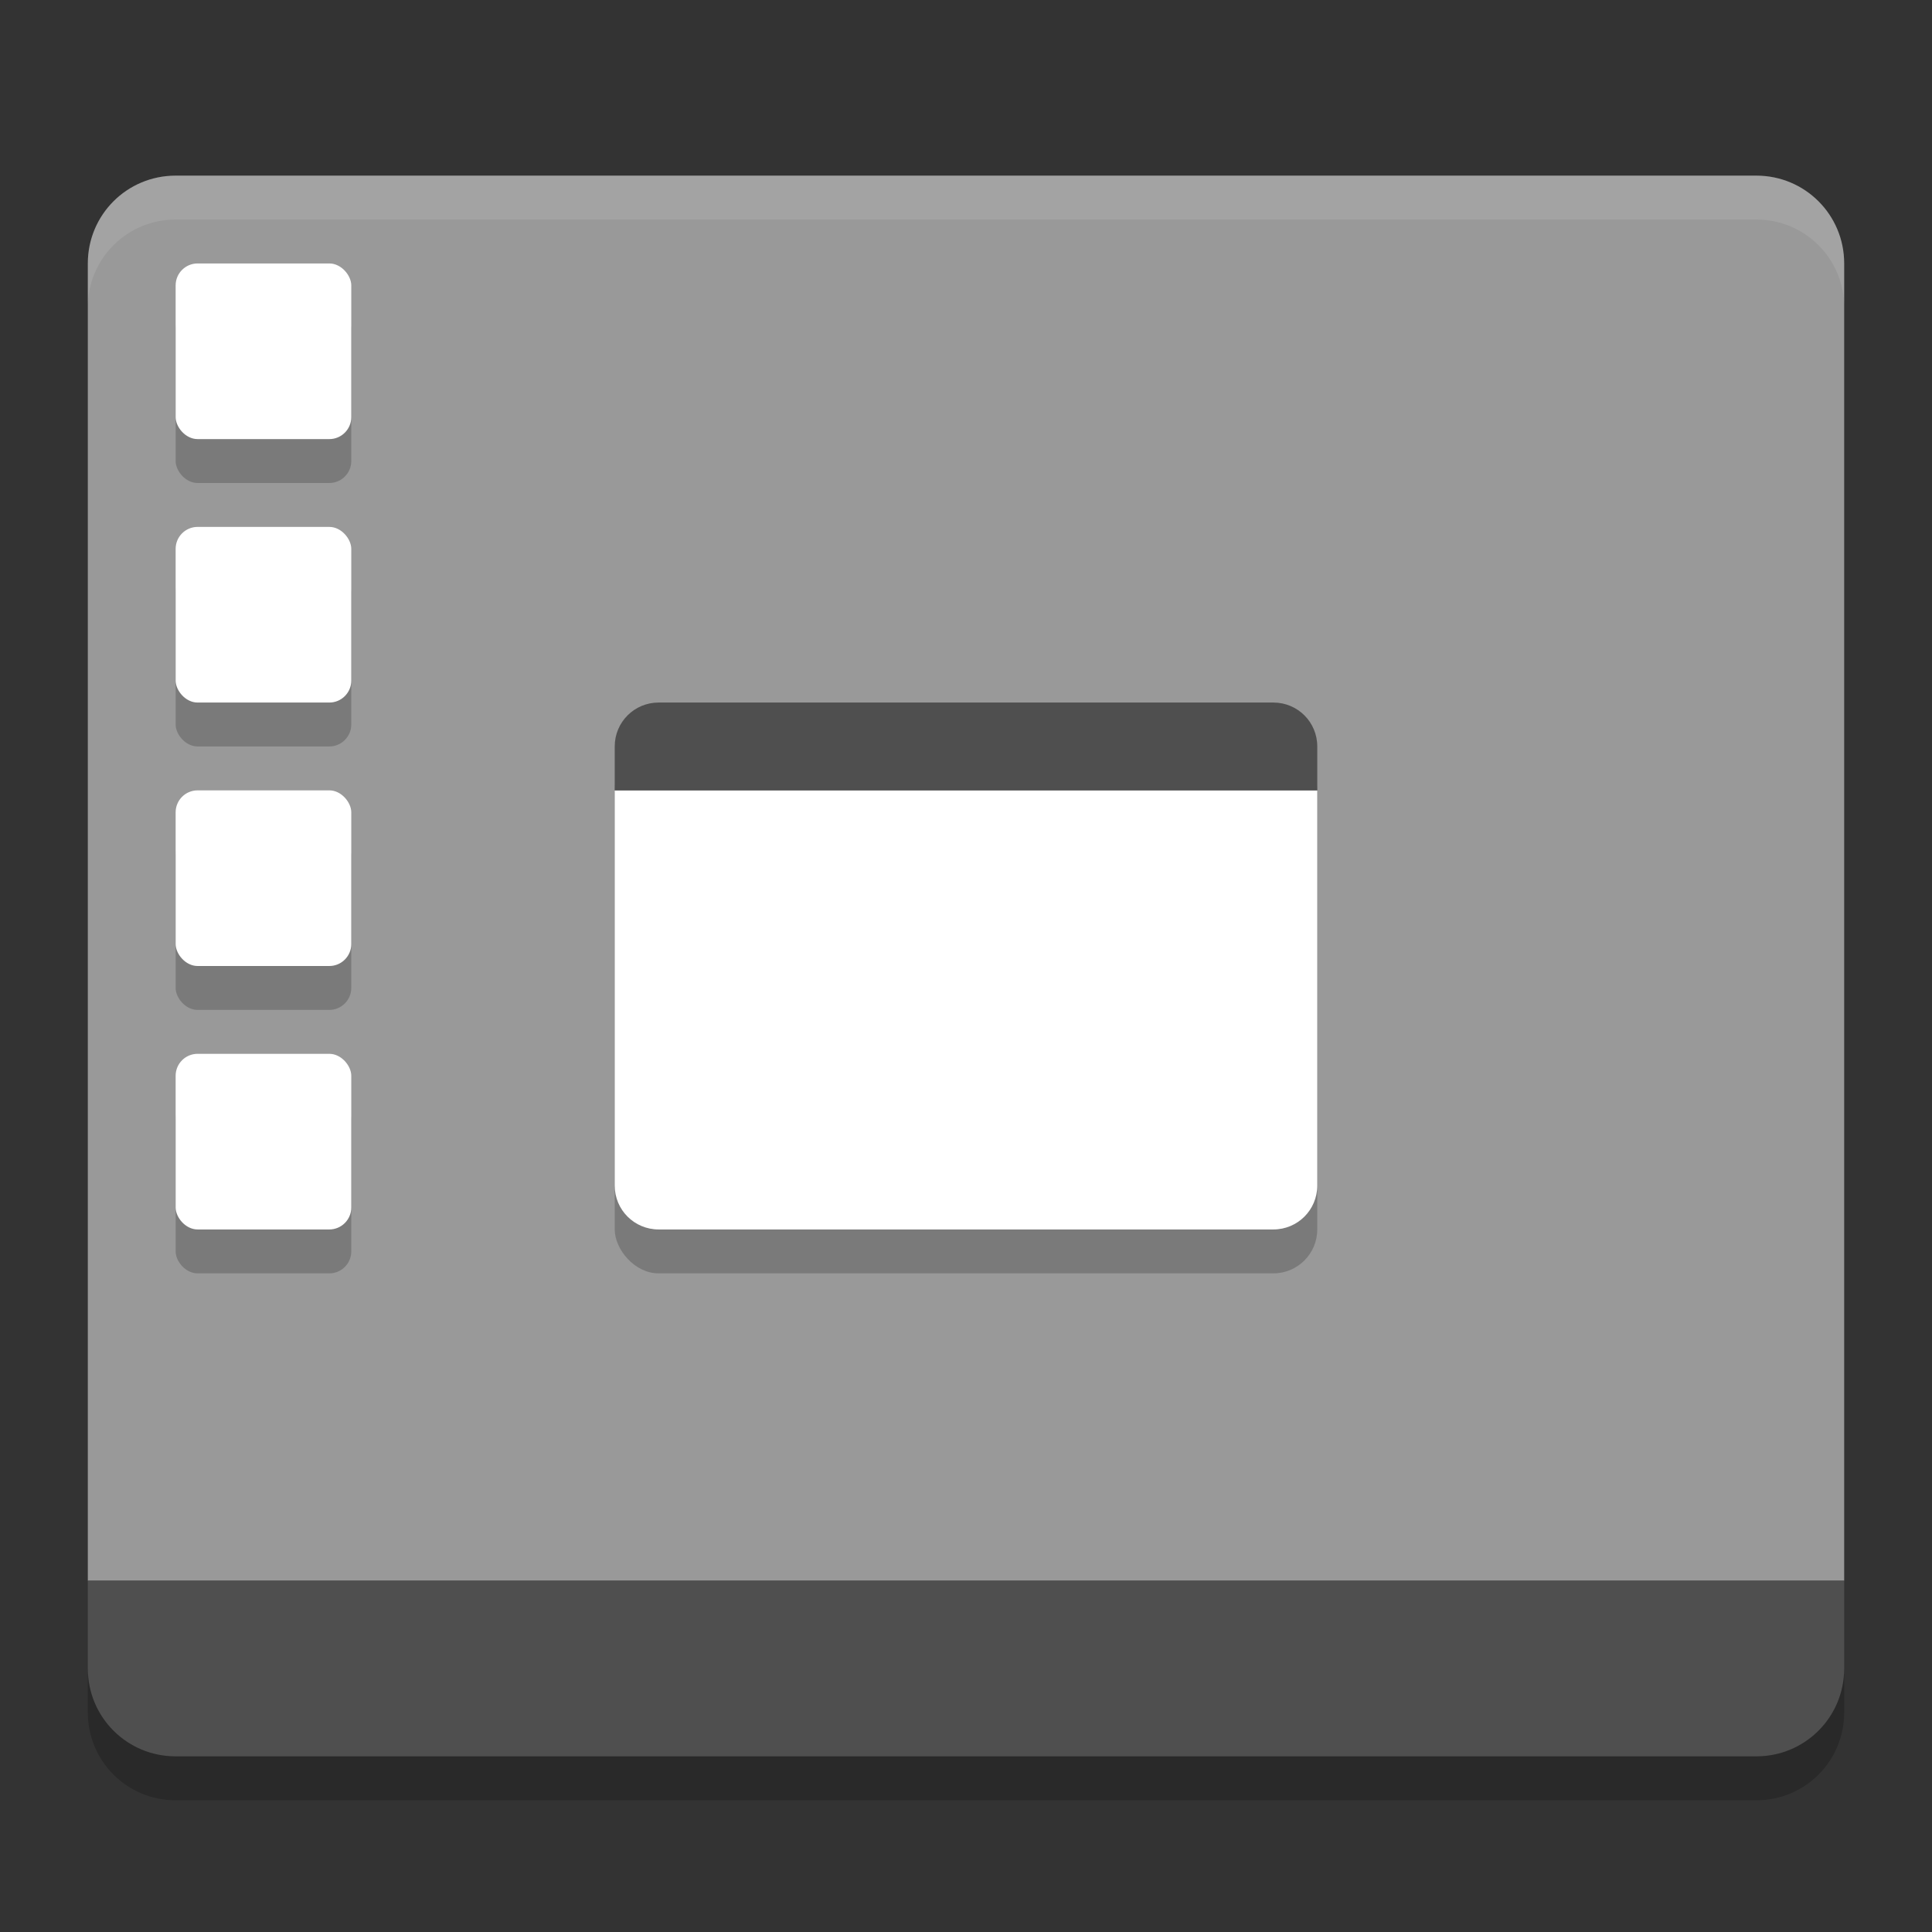 <svg xmlns="http://www.w3.org/2000/svg" width="22" height="22" version="1.1" viewBox="0 0 22 22">
 <rect x="0" y="0" width="22" height="22" fill="#333333" stroke="none"/>
 <path fill="#999999" d="m2 2c-0.554 0-1 0.446-1 1v15h20v-15c0-0.554-0.446-1-1-1h-18z"/>
 <path fill="#4f4f4f" d="m2 20c-0.554 0-1-0.446-1-1v-1h20v1c0 0.554-0.446 1-1 1z"/>
 <path fill="#fff" opacity=".1" d="m2 2c-0.554 0-1 0.446-1 1v0.5c0-0.554 0.446-1 1-1h18c0.554 0 1 0.446 1 1v-0.5c0-0.554-0.446-1-1-1z"/>
 <path opacity=".2" d="m1 19v0.5c0 0.554 0.446 1 1 1h18c0.554 0 1-0.446 1-1v-0.5c0 0.554-0.446 1-1 1h-18c-0.554 0-1-0.446-1-1z"/>
 <rect opacity=".2" width="8" height="6" x="7" y="8.5" rx=".5" ry=".5"/>
 <path fill="#fff" d="m7 9v4.5c0 0.277 0.223 0.5 0.5 0.5h7c0.277 0 0.5-0.223 0.5-0.5v-4.5h-8z"/>
 <path fill="#4f4f4f" d="m7.5 8h7c0.277 0 0.5 0.223 0.5 0.5v0.5h-8v-0.5c0-0.277 0.223-0.5 0.5-0.5z"/>
 <g opacity=".2" transform="translate(-2,-2.5)">
  <rect width="2" height="2" x="4" y="6" rx=".25" ry=".25"/>
  <rect width="2" height="2" x="4" y="9" rx=".25" ry=".25"/>
  <rect width="2" height="2" x="4" y="12" rx=".25" ry=".25"/>
  <rect width="2" height="2" x="4" y="15" rx=".25" ry=".25"/>
 </g>
 <rect fill="#fff" width="2" height="2" x="2" y="3" rx=".25" ry=".25"/>
 <rect fill="#fff" width="2" height="2" x="2" y="6" rx=".25" ry=".25"/>
 <rect fill="#fff" width="2" height="2" x="2" y="9" rx=".25" ry=".25"/>
 <rect fill="#fff" width="2" height="2" x="2" y="12" rx=".25" ry=".25"/>
</svg>
